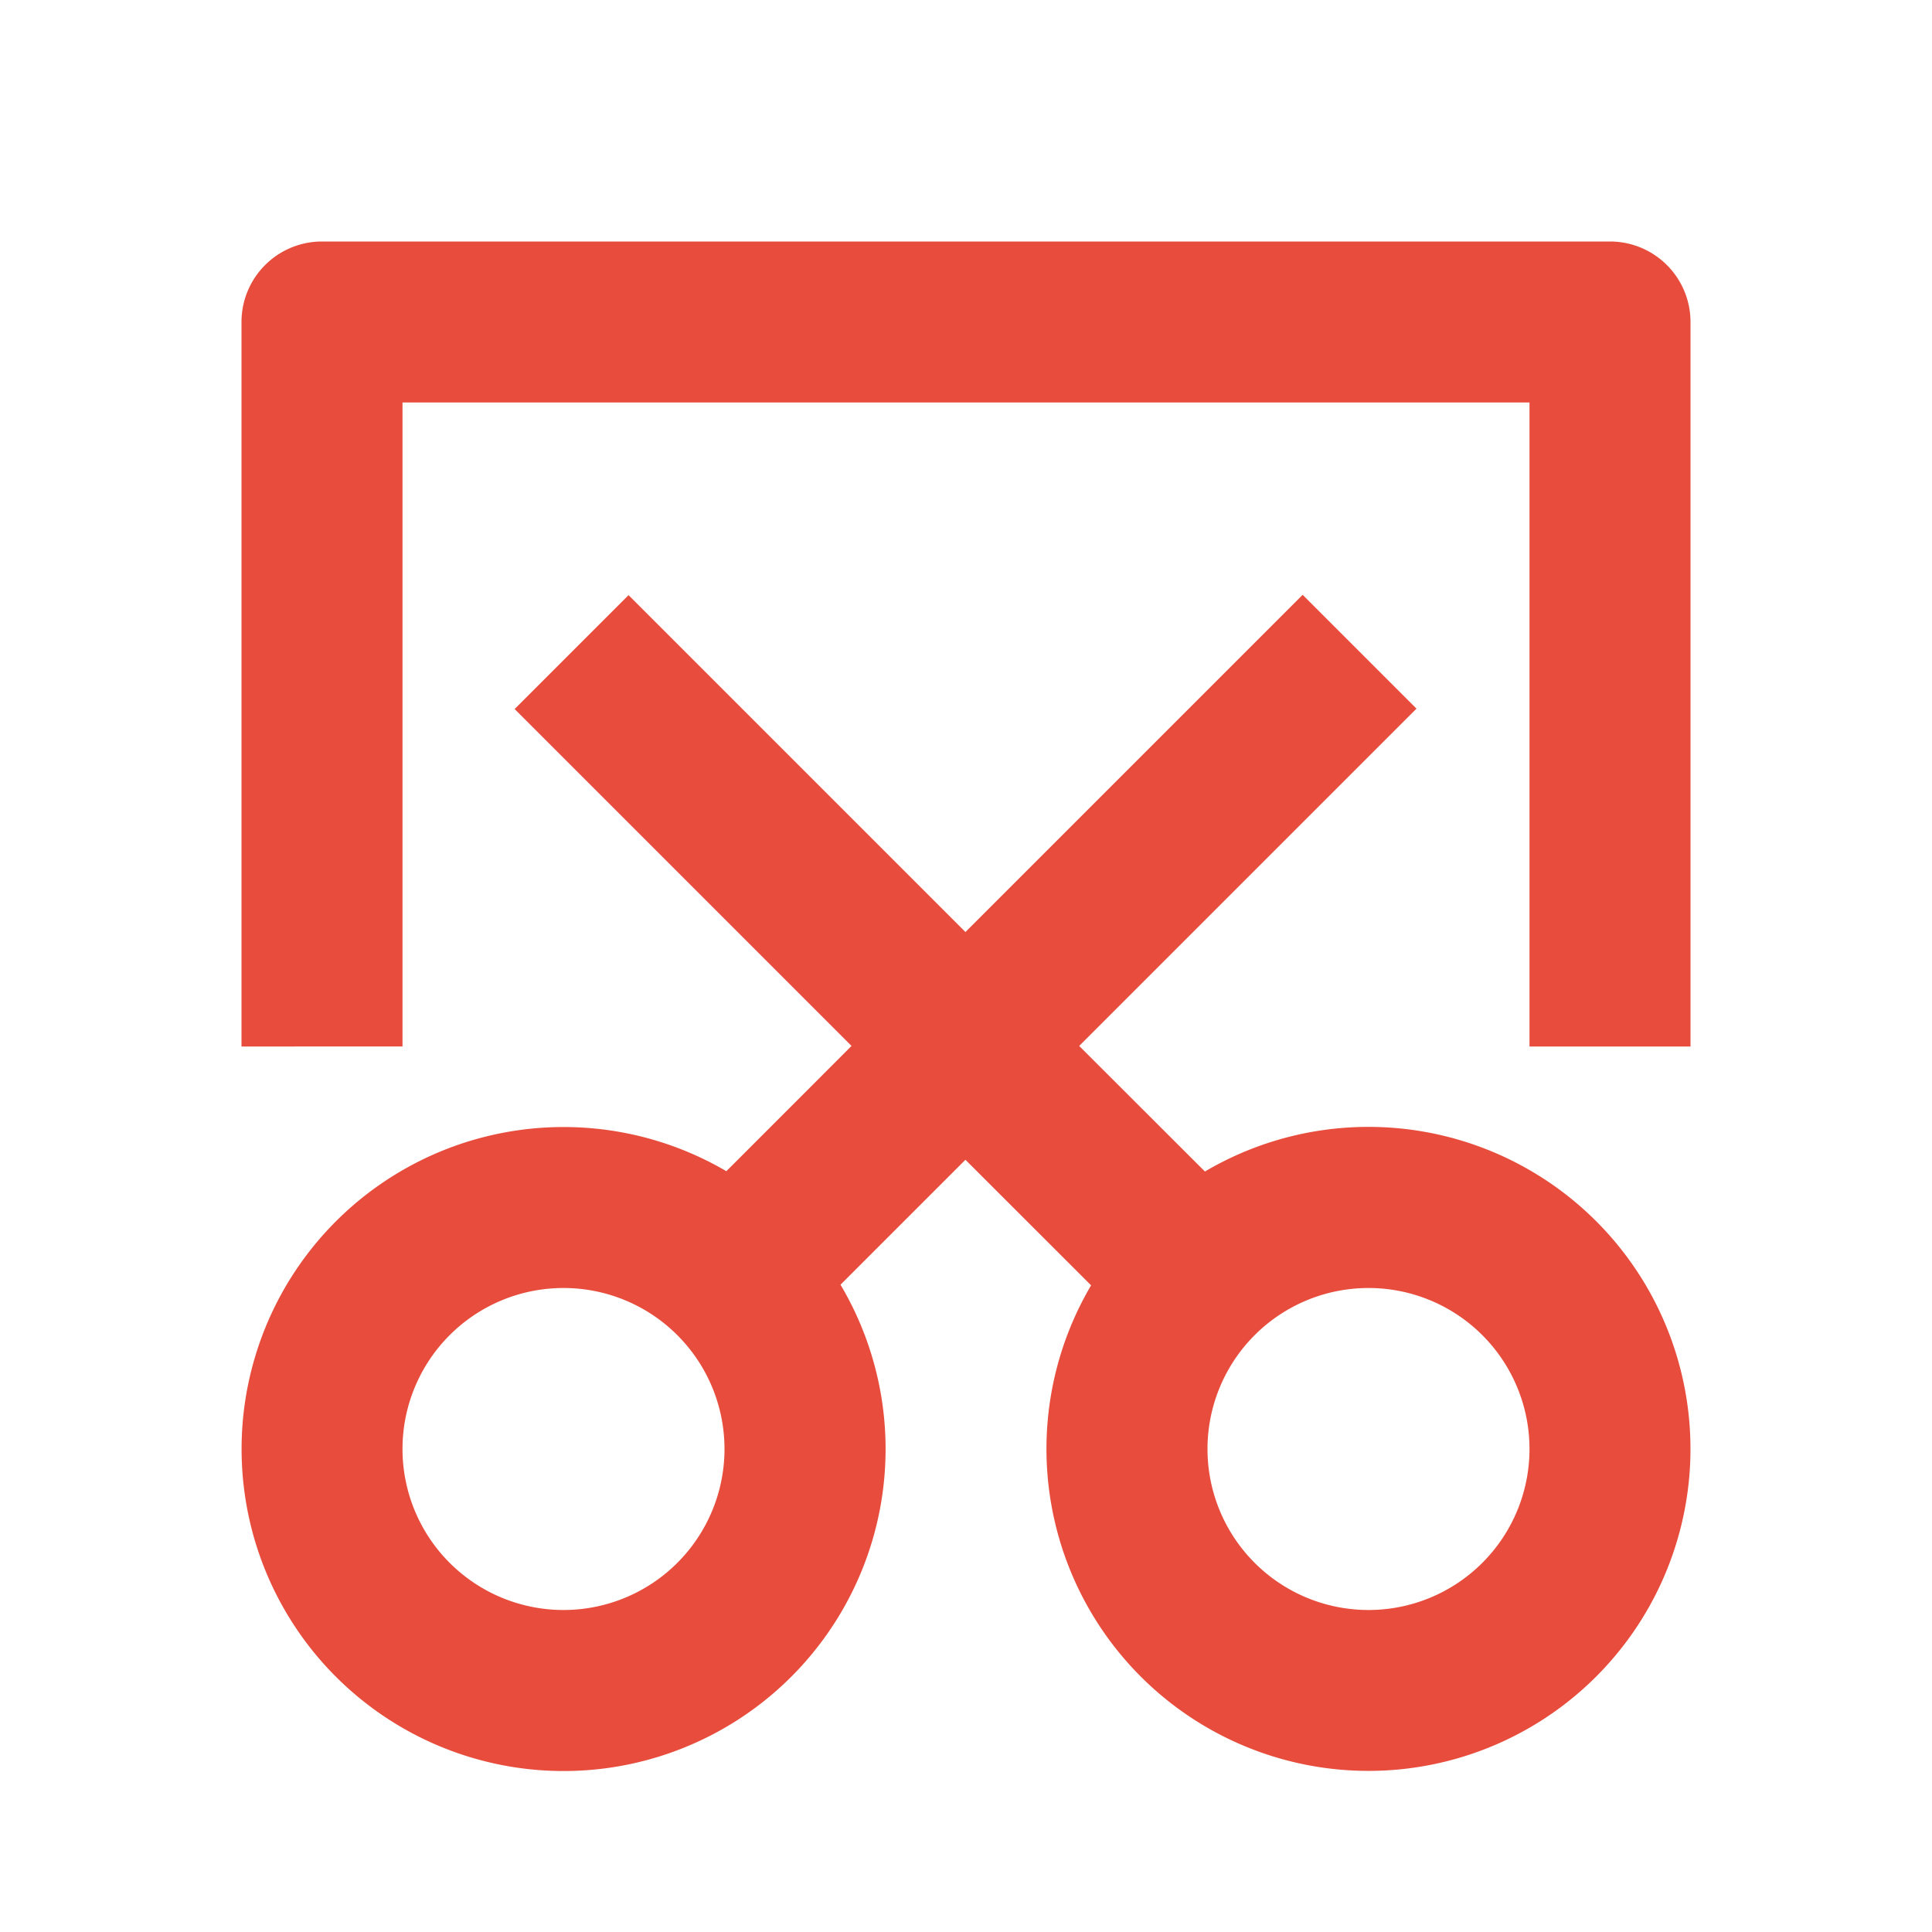 <svg xmlns="http://www.w3.org/2000/svg" viewBox="0 0 24 24" width="18" height="18"><path fill="none" d="M0 0h24v24H0z"/><path d="M11.993 14.407l-1.552 1.552a4 4 0 1 1-1.418-1.41l1.555-1.556-4.185-4.185 1.415-1.415 4.185 4.185 4.189-4.189 1.414 1.414-4.19 4.19 1.562 1.56a4 4 0 1 1-1.414 1.414l-1.561-1.56zM7 20a2 2 0 1 0 0-4 2 2 0 0 0 0 4zm10 0a2 2 0 1 0 0-4 2 2 0 0 0 0 4zm2-7V5H5v8H3V4a1 1 0 0 1 1-1h16a1 1 0 0 1 1 1v9h-2z" fill="rgba(231,76,60,1)"/></svg>